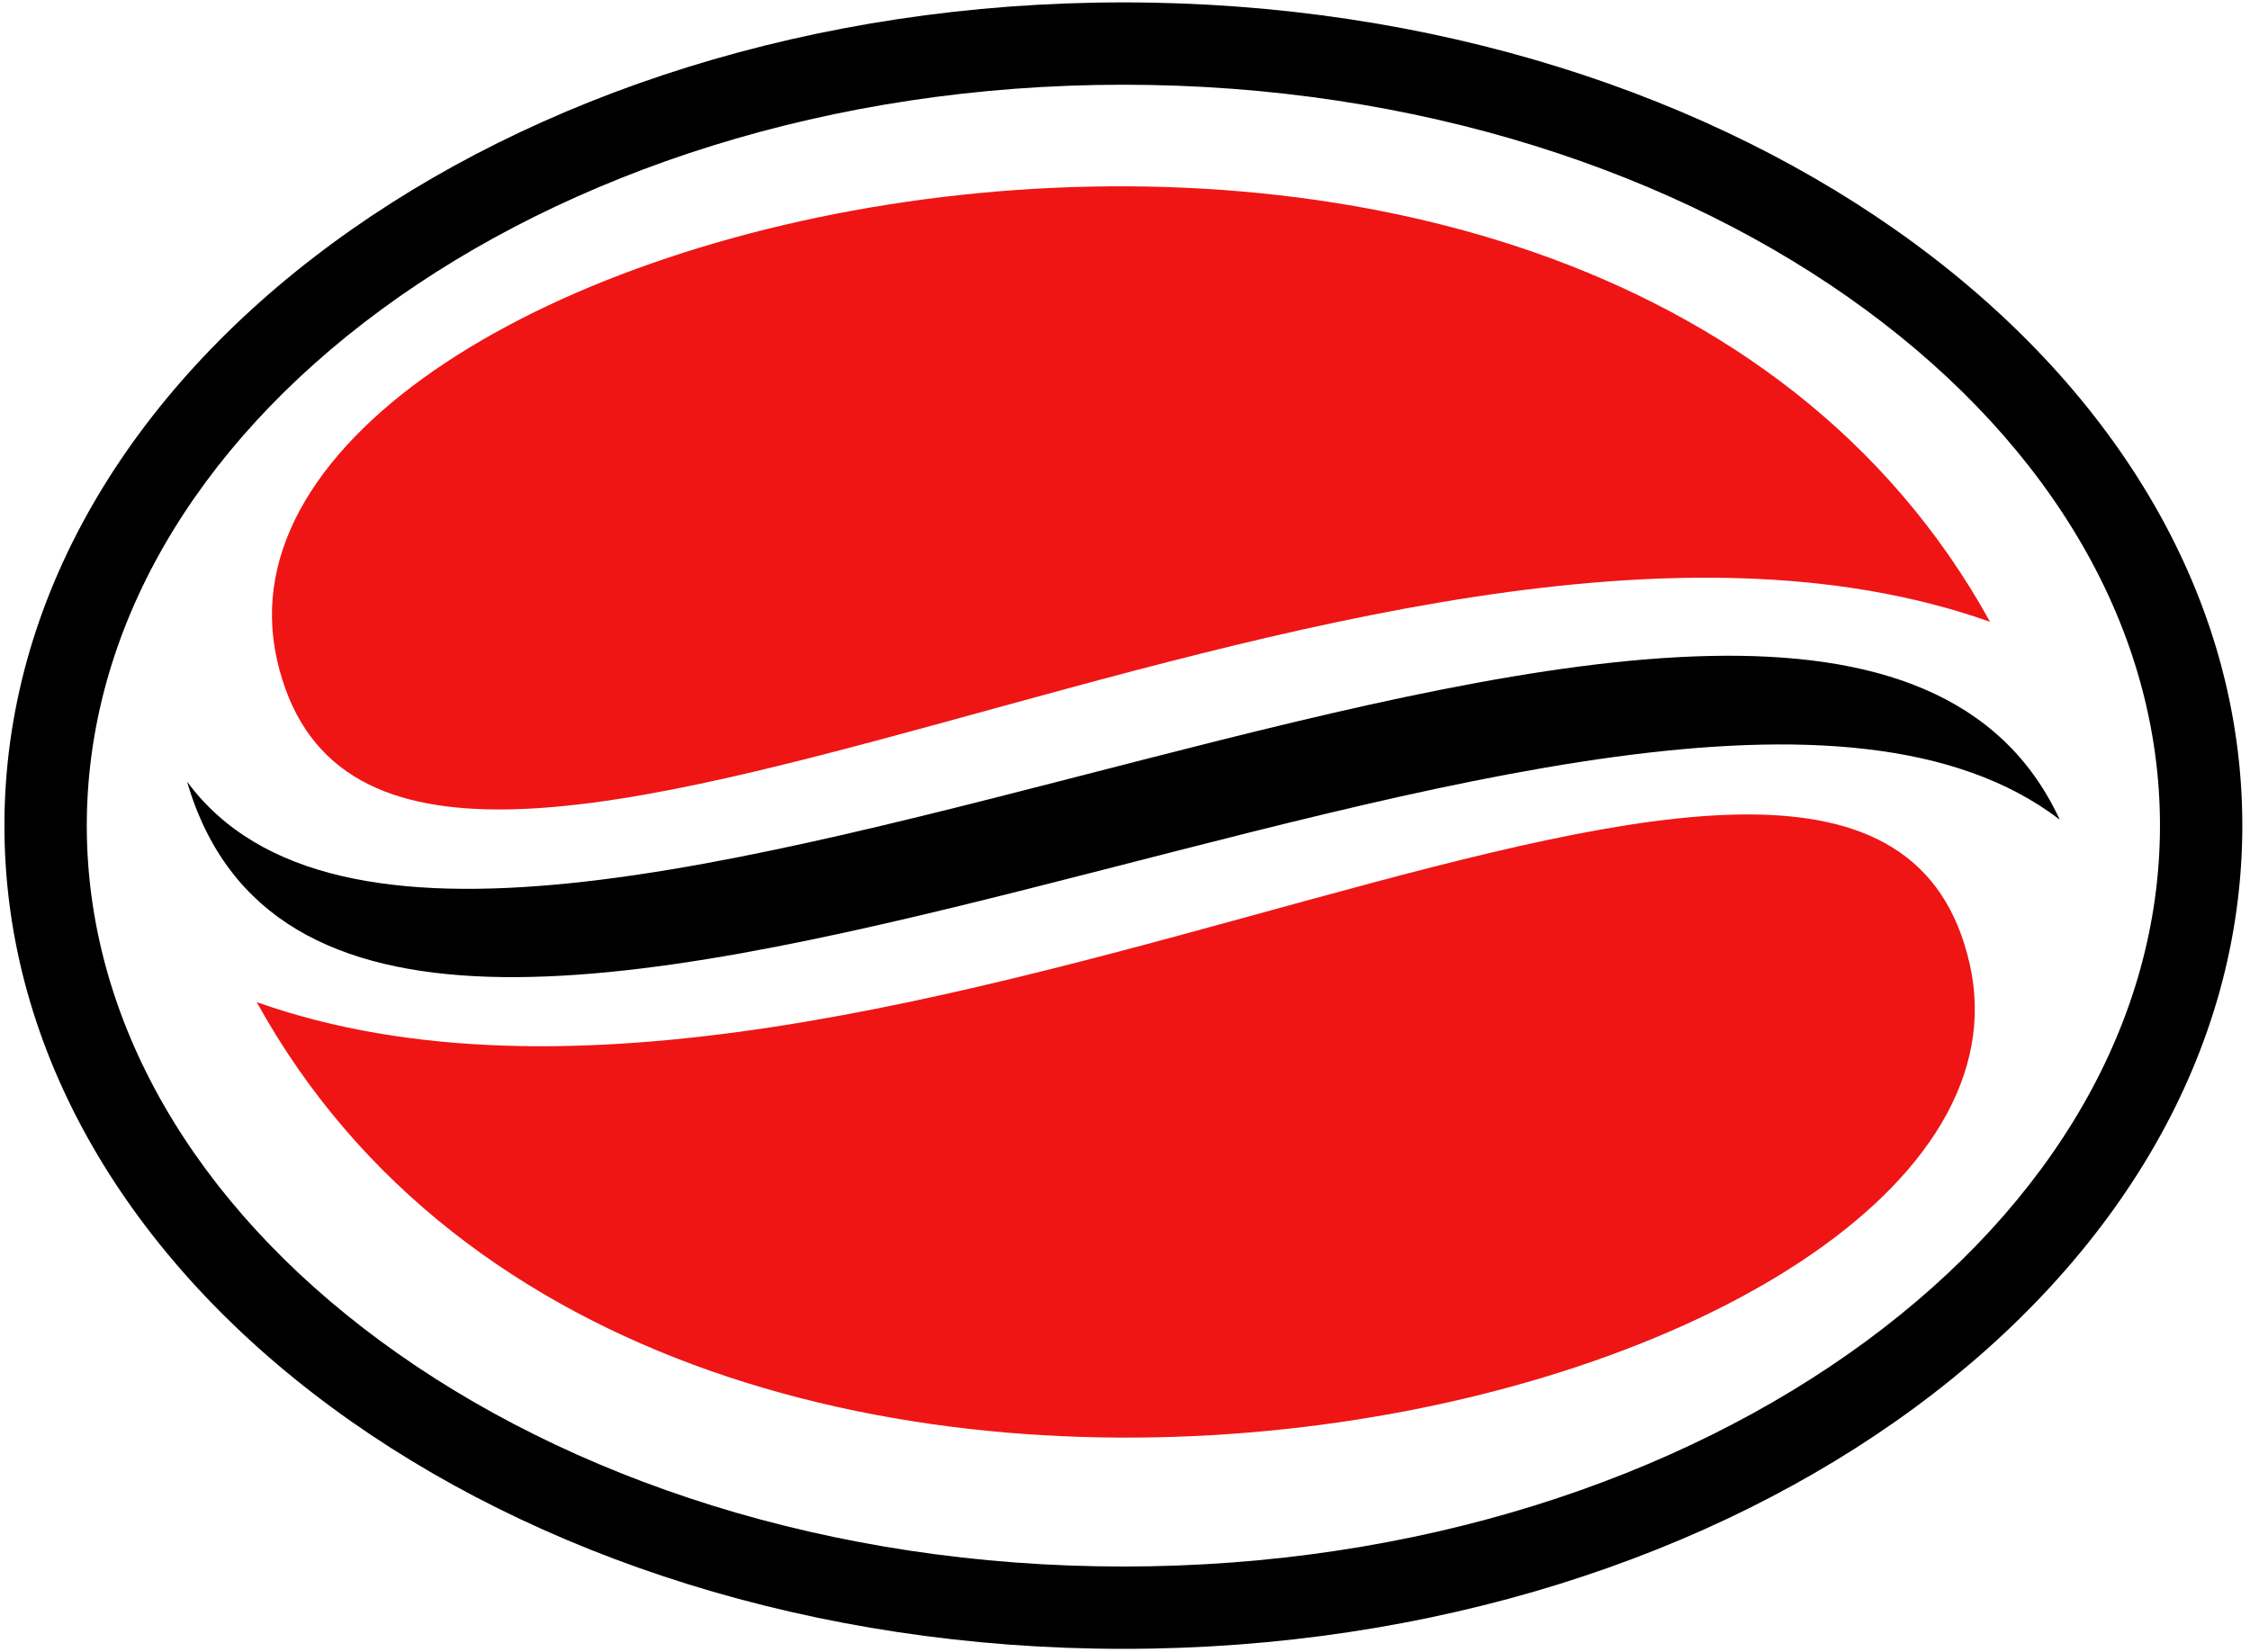 <svg width="275" height="202" viewBox="0 0 275 202" fill="none" xmlns="http://www.w3.org/2000/svg">
<path fill-rule="evenodd" clip-rule="evenodd" d="M46.564 163.991C23.711 147.174 10.607 124.763 10.607 100.934C10.607 77.104 23.711 54.694 46.564 37.877C69.412 21.063 101.46 10.358 137.302 10.358C173.144 10.358 205.192 21.063 228.04 37.877C250.893 54.694 263.997 77.104 263.997 100.934C263.997 124.763 250.893 147.174 228.04 163.991C205.192 180.805 173.144 191.51 137.302 191.51C101.46 191.51 69.412 180.805 46.564 163.991ZM137.302 201.575C61.771 201.575 0.541 156.516 0.541 100.934C0.541 45.351 61.771 0.292 137.302 0.292C212.833 0.292 274.062 45.351 274.062 100.934C274.062 156.516 212.833 201.575 137.302 201.575Z" fill="black"/>
<path d="M31.376 122.511C81.382 213.135 252.976 171.925 240.744 117.859C228.511 63.793 107.399 149.467 31.376 122.511Z" fill="#EF1515"/>
<path d="M243.228 76.017C193.222 -14.607 21.628 26.604 33.86 80.669C46.093 134.735 167.205 49.061 243.228 76.017Z" fill="#EF1515"/>
<path d="M22.861 95.552C58.492 143.887 223.141 38.385 251.743 100.202C200.781 61.159 42.637 163.407 22.861 95.552Z" fill="black"/>
</svg>
